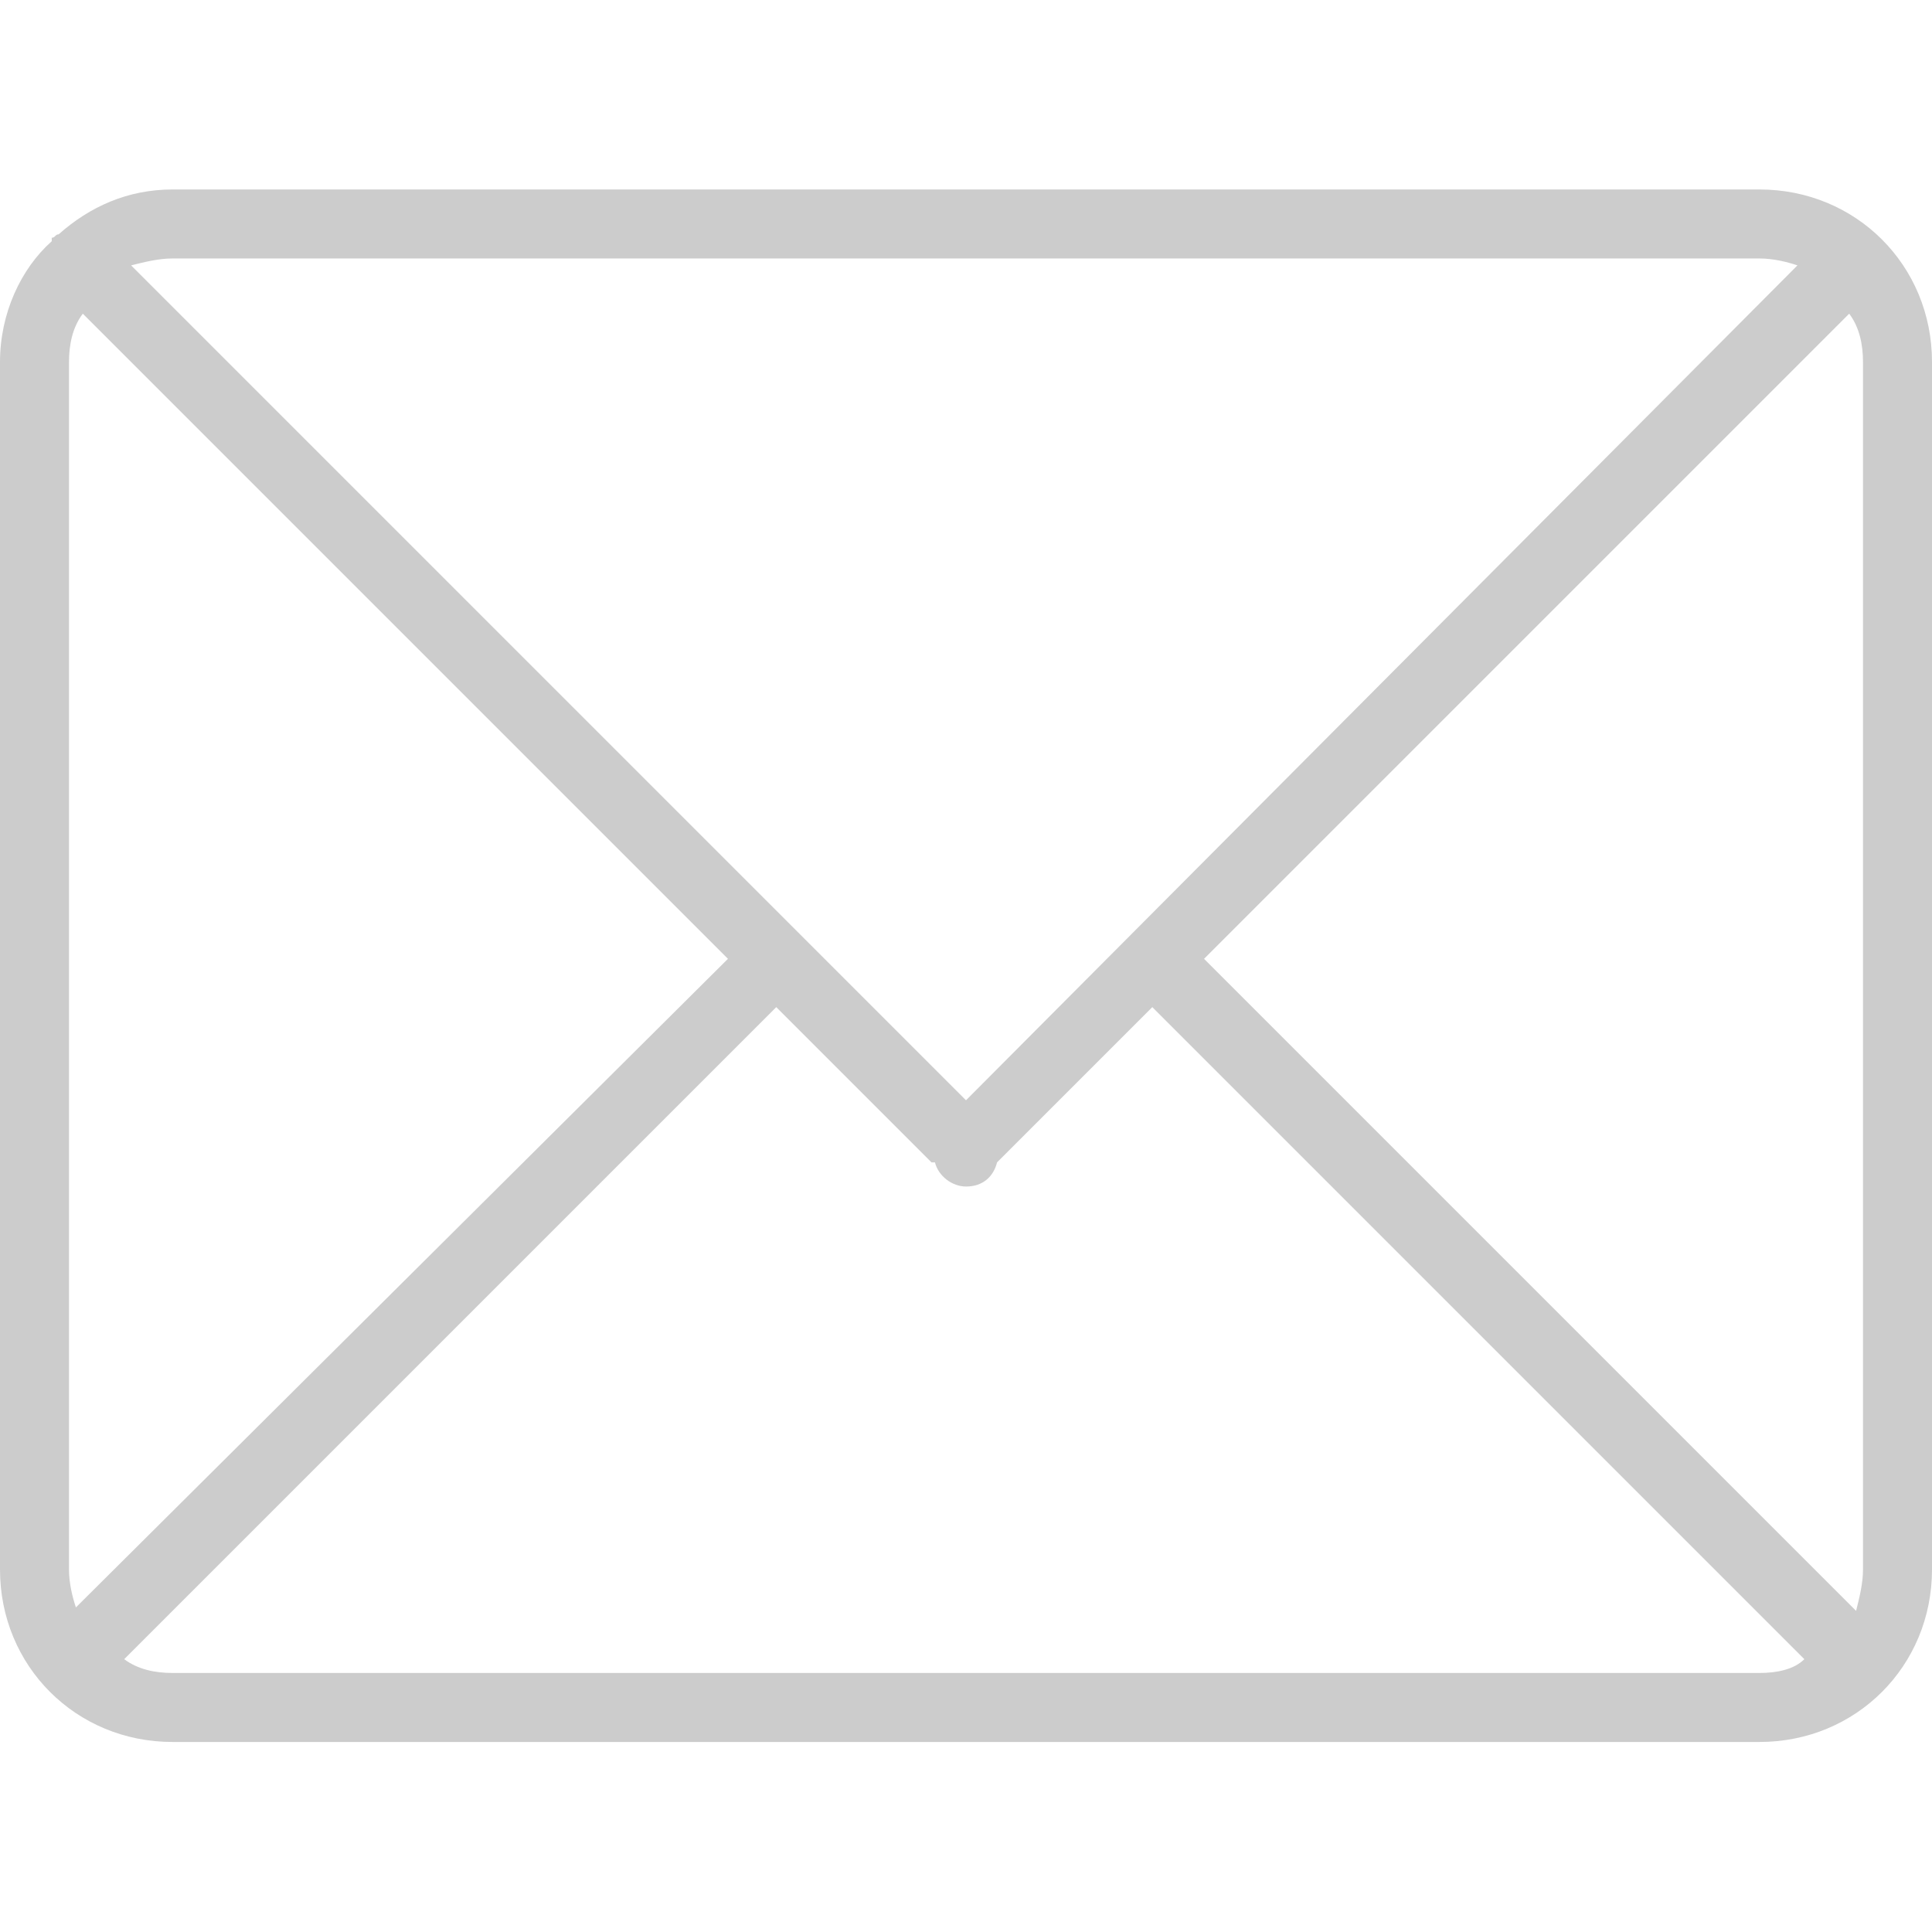 <svg version="1.2" xmlns="http://www.w3.org/2000/svg" xmlns:xlink="http://www.w3.org/1999/xlink" overflow="visible" preserveAspectRatio="none" viewBox="0 -5.492 56 56" width="50" height="50"><path d="M51,0H5C3.7,0,2.6,0.5,1.7,1.3c-0.1,0-0.1,0.1-0.2,0.1c0,0,0,0,0,0.1C0.6,2.3,0,3.6,0,5v35c0,2.8,2.2,5,5,5h46  c2.8,0,5-2.2,5-5V5C56,2.2,53.8,0,51,0z M5,2h46c0.4,0,0.8,0.1,1.1,0.2L28,26.4L3.8,2.2C4.2,2.1,4.6,2,5,2z M2,40V5  c0-0.5,0.1-1,0.4-1.4l18.7,18.7L2.2,41.1C2.1,40.8,2,40.4,2,40z M51,43H5c-0.5,0-1-0.1-1.4-0.4l18.9-18.9l4.5,4.5c0,0,0,0,0.1,0  c0.1,0.4,0.5,0.7,0.9,0.7c0.5,0,0.8-0.3,0.9-0.7c0,0,0,0,0,0l4.5-4.5l18.9,18.9C52,42.9,51.5,43,51,43z M54,40  c0,0.4-0.1,0.8-0.2,1.2L34.9,22.3L53.6,3.6C53.9,4,54,4.5,54,5V40z" style="fill: rgb(204, 204, 204);" vector-effect="non-scaling-stroke"/><g/></svg>